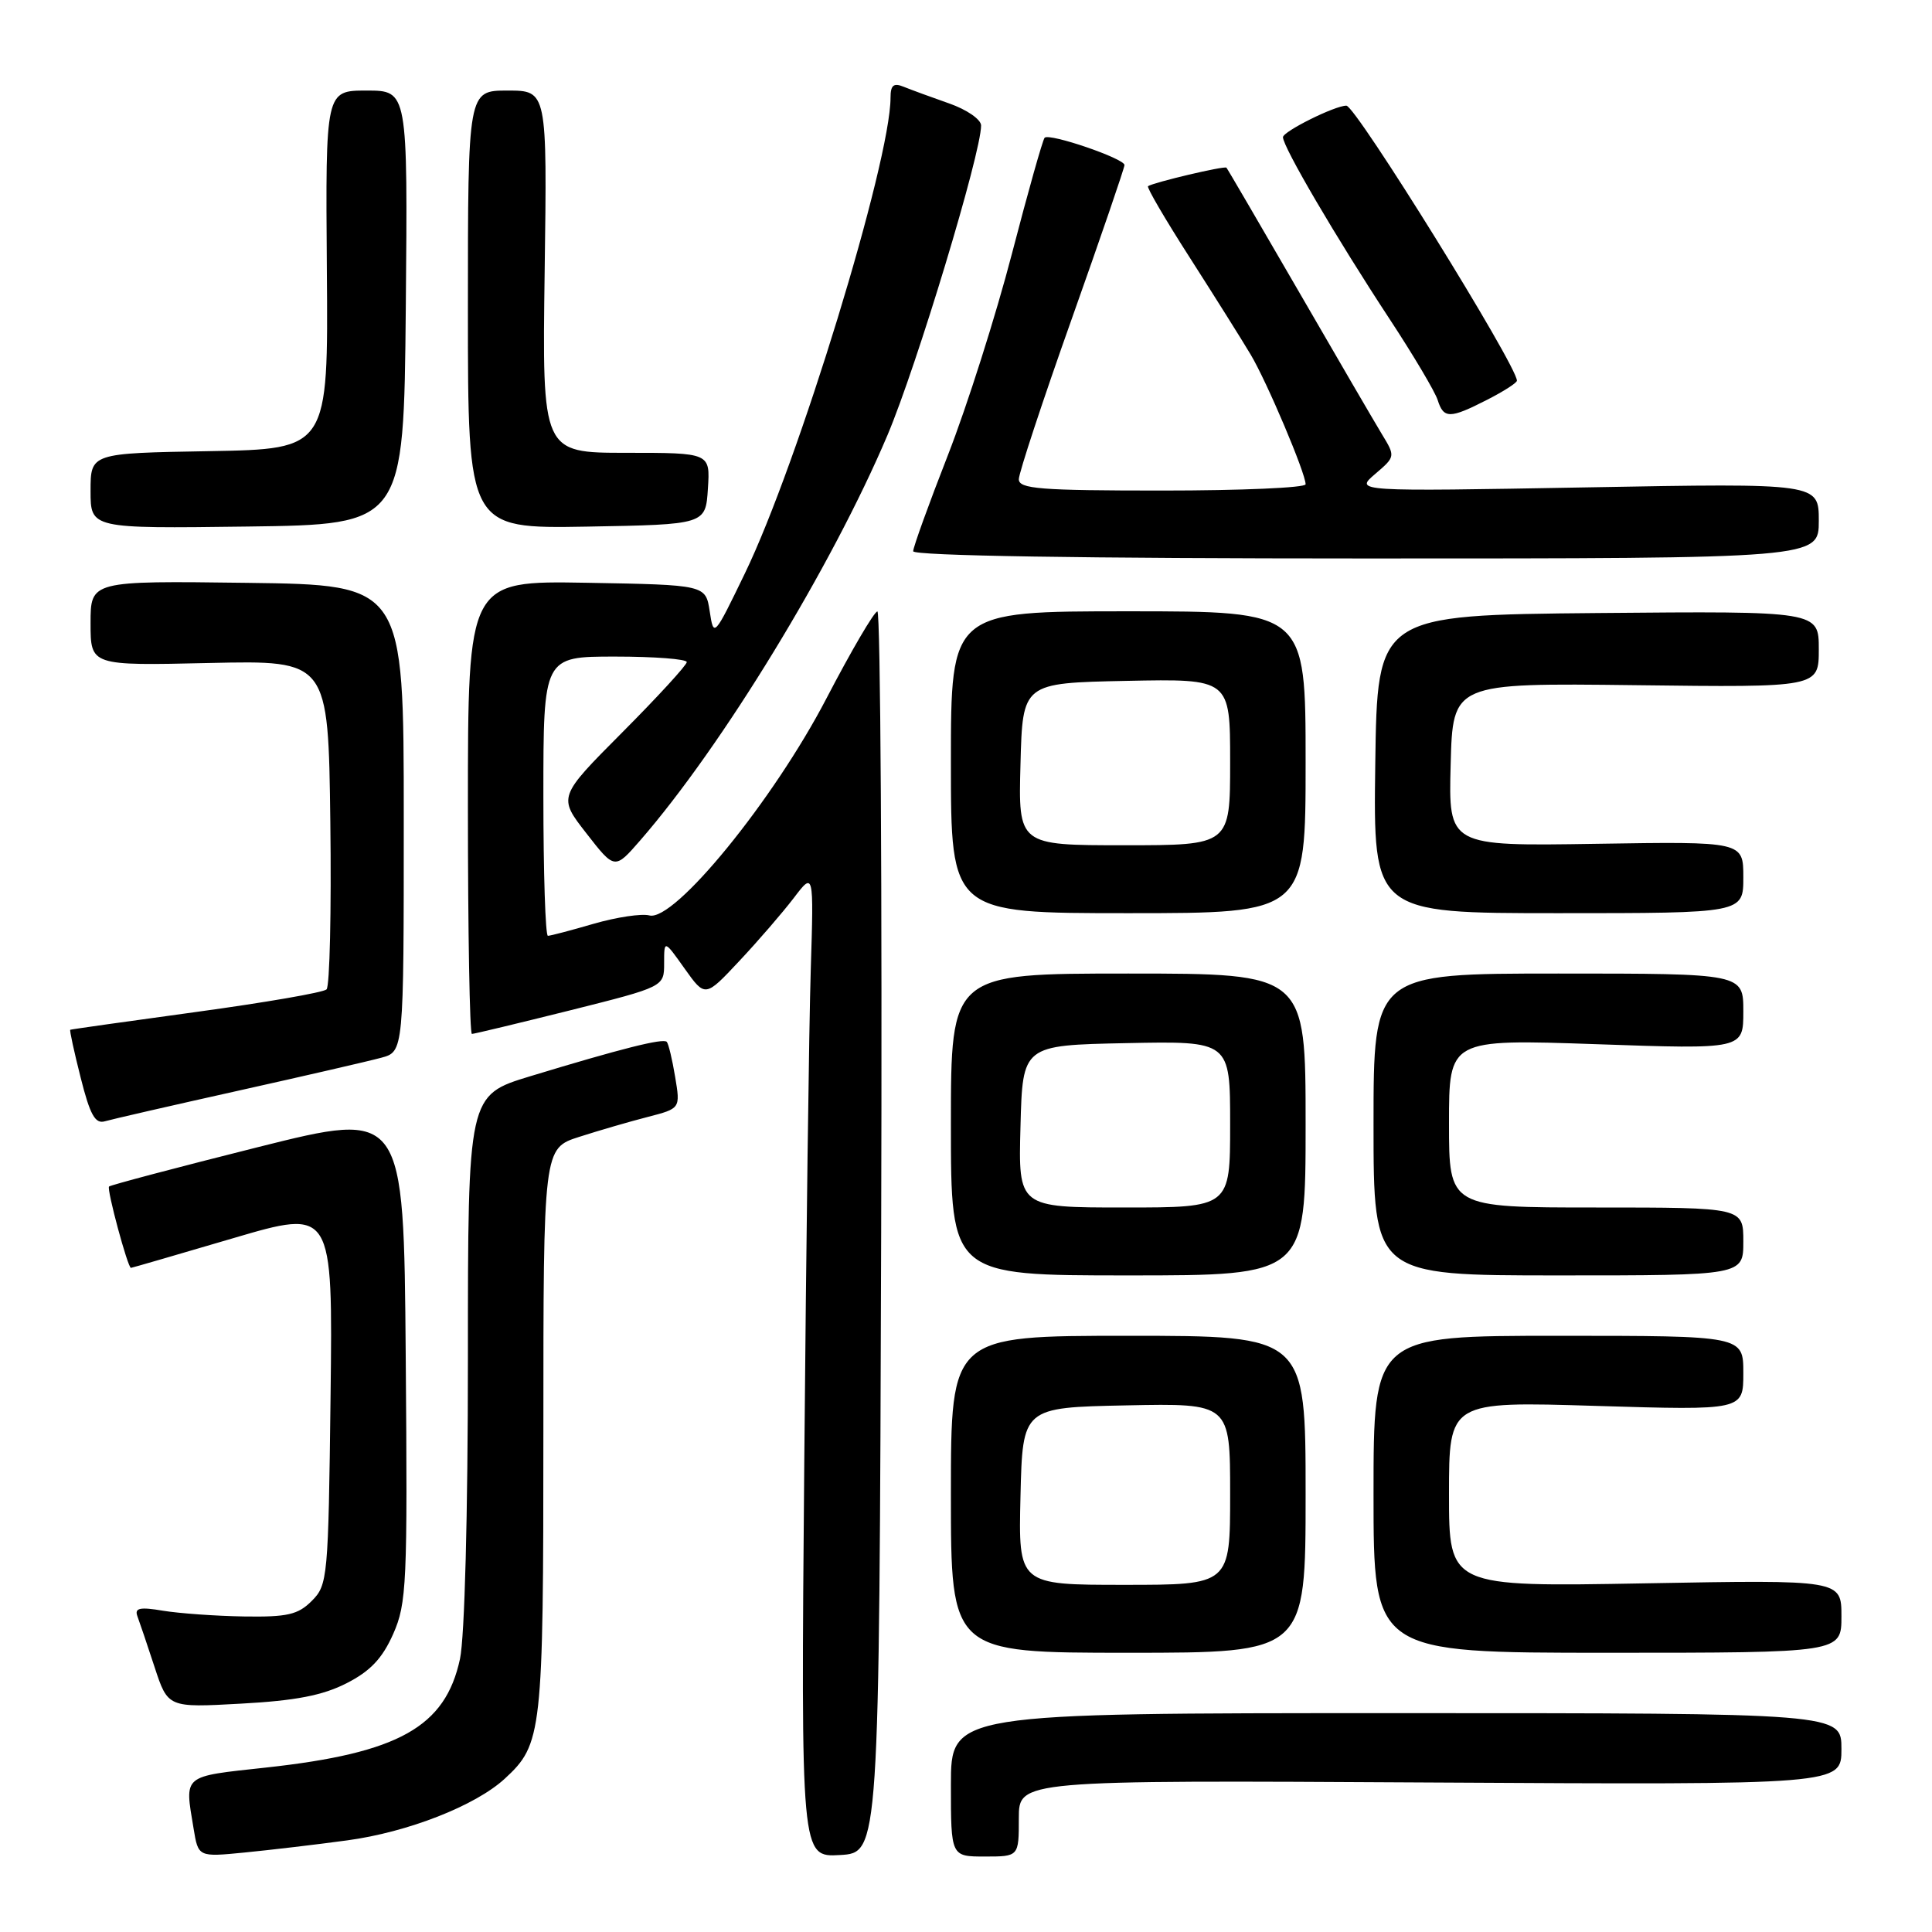 <?xml version="1.0" encoding="UTF-8" standalone="no"?>
<!DOCTYPE svg PUBLIC "-//W3C//DTD SVG 1.1//EN" "http://www.w3.org/Graphics/SVG/1.1/DTD/svg11.dtd" >
<svg xmlns="http://www.w3.org/2000/svg" xmlns:xlink="http://www.w3.org/1999/xlink" version="1.1" viewBox="0 0 256 256">
 <g >
 <path fill="currentColor"
d=" M 46.00 243.86 C 54.02 242.78 62.99 239.27 66.88 235.69 C 71.84 231.12 72.00 229.72 72.00 189.61 C 72.00 152.16 72.00 152.16 76.75 150.64 C 79.36 149.80 83.45 148.61 85.83 148.00 C 90.16 146.88 90.16 146.88 89.46 142.69 C 89.08 140.39 88.58 138.30 88.35 138.05 C 87.88 137.54 82.33 138.94 70.25 142.61 C 62.00 145.12 62.00 145.12 62.00 180.01 C 62.00 200.68 61.57 216.90 60.95 219.82 C 59.01 228.83 52.85 232.29 35.25 234.21 C 24.06 235.43 24.46 235.10 25.65 242.28 C 26.27 246.07 26.27 246.07 32.39 245.47 C 35.75 245.14 41.88 244.42 46.00 243.86 Z  M 116.76 163.25 C 116.90 118.01 116.67 81.01 116.26 81.02 C 115.84 81.03 112.80 86.22 109.50 92.56 C 102.47 106.07 89.34 122.16 86.05 121.30 C 85.01 121.03 81.70 121.53 78.68 122.40 C 75.66 123.28 72.92 124.00 72.60 124.00 C 72.27 124.00 72.00 115.67 72.00 105.50 C 72.00 87.00 72.00 87.00 81.50 87.00 C 86.72 87.00 91.00 87.33 91.00 87.73 C 91.00 88.13 87.16 92.32 82.47 97.03 C 73.94 105.60 73.94 105.60 77.70 110.42 C 81.45 115.24 81.45 115.24 84.82 111.37 C 95.68 98.89 110.22 75.06 117.60 57.65 C 121.47 48.50 130.00 20.31 130.00 16.63 C 130.00 15.83 128.11 14.52 125.75 13.70 C 123.41 12.88 120.71 11.89 119.75 11.50 C 118.41 10.95 118.00 11.28 118.00 12.94 C 118.00 21.39 105.72 61.51 98.69 76.00 C 94.60 84.45 94.57 84.48 94.04 81.00 C 93.50 77.50 93.50 77.50 77.75 77.22 C 62.00 76.95 62.00 76.95 62.00 106.97 C 62.00 123.49 62.24 137.00 62.53 137.00 C 62.82 137.00 68.67 135.59 75.53 133.88 C 88.00 130.75 88.00 130.75 88.00 127.64 C 88.00 124.52 88.00 124.52 90.72 128.35 C 93.44 132.17 93.44 132.17 97.97 127.33 C 100.46 124.68 103.70 120.92 105.17 119.00 C 107.83 115.50 107.83 115.50 107.43 128.50 C 107.20 135.65 106.82 165.04 106.57 193.80 C 106.12 246.10 106.12 246.10 111.31 245.80 C 116.50 245.50 116.50 245.50 116.76 163.25 Z  M 135.00 240.94 C 135.00 235.88 135.00 235.88 189.50 236.19 C 244.00 236.50 244.00 236.50 244.00 231.75 C 244.00 227.00 244.00 227.00 185.00 227.00 C 126.00 227.00 126.00 227.00 126.00 236.50 C 126.00 246.00 126.00 246.00 130.50 246.00 C 135.00 246.00 135.00 246.00 135.00 240.94 Z  M 45.92 223.04 C 49.08 221.43 50.66 219.75 52.10 216.51 C 53.89 212.45 54.01 209.91 53.76 179.65 C 53.50 147.16 53.50 147.16 34.15 152.01 C 23.51 154.68 14.64 157.03 14.45 157.22 C 14.11 157.55 16.93 168.00 17.35 168.00 C 17.46 168.00 23.52 166.24 30.82 164.09 C 44.10 160.18 44.10 160.18 43.80 185.06 C 43.51 209.09 43.42 210.02 41.32 212.12 C 39.49 213.96 38.08 214.28 32.32 214.19 C 28.57 214.13 23.74 213.78 21.60 213.43 C 18.54 212.91 17.81 213.07 18.20 214.14 C 18.48 214.89 19.51 217.92 20.48 220.89 C 22.25 226.28 22.25 226.28 31.96 225.74 C 39.16 225.35 42.77 224.65 45.92 223.04 Z  M 173.00 198.00 C 173.00 177.00 173.00 177.00 149.50 177.00 C 126.00 177.00 126.00 177.00 126.00 198.00 C 126.00 219.00 126.00 219.00 149.50 219.00 C 173.00 219.00 173.00 219.00 173.00 198.00 Z  M 244.00 214.17 C 244.00 209.33 244.00 209.33 218.00 209.80 C 192.00 210.27 192.00 210.27 192.00 197.98 C 192.00 185.69 192.00 185.69 211.50 186.29 C 231.00 186.88 231.00 186.88 231.00 181.94 C 231.00 177.00 231.00 177.00 206.50 177.00 C 182.00 177.00 182.00 177.00 182.00 198.00 C 182.00 219.00 182.00 219.00 213.00 219.00 C 244.00 219.00 244.00 219.00 244.00 214.17 Z  M 173.00 149.00 C 173.00 129.00 173.00 129.00 149.50 129.00 C 126.00 129.00 126.00 129.00 126.00 149.00 C 126.00 169.00 126.00 169.00 149.50 169.00 C 173.00 169.00 173.00 169.00 173.00 149.00 Z  M 231.00 164.50 C 231.00 160.00 231.00 160.00 211.50 160.00 C 192.00 160.00 192.00 160.00 192.00 148.84 C 192.00 137.69 192.00 137.69 211.50 138.36 C 231.00 139.04 231.00 139.04 231.00 134.02 C 231.00 129.00 231.00 129.00 206.50 129.00 C 182.00 129.00 182.00 129.00 182.00 149.00 C 182.00 169.00 182.00 169.00 206.50 169.00 C 231.00 169.00 231.00 169.00 231.00 164.50 Z  M 31.50 144.54 C 40.30 142.58 48.85 140.61 50.50 140.16 C 53.50 139.36 53.50 139.36 53.50 108.43 C 53.50 77.50 53.50 77.50 32.75 77.23 C 12.00 76.96 12.00 76.96 12.00 82.58 C 12.00 88.21 12.00 88.21 27.75 87.85 C 43.50 87.50 43.50 87.50 43.77 108.93 C 43.92 120.72 43.69 130.69 43.27 131.10 C 42.85 131.51 35.08 132.85 26.00 134.09 C 16.93 135.33 9.41 136.39 9.31 136.45 C 9.20 136.51 9.82 139.37 10.69 142.80 C 11.92 147.70 12.61 148.95 13.88 148.58 C 14.77 148.32 22.70 146.50 31.50 144.54 Z  M 173.00 101.00 C 173.00 81.00 173.00 81.00 149.50 81.00 C 126.00 81.00 126.00 81.00 126.00 101.00 C 126.00 121.00 126.00 121.00 149.50 121.00 C 173.00 121.00 173.00 121.00 173.00 101.00 Z  M 231.00 116.25 C 231.00 111.50 231.00 111.50 211.47 111.81 C 191.93 112.12 191.93 112.12 192.22 101.31 C 192.50 90.50 192.50 90.50 216.75 90.79 C 241.00 91.09 241.00 91.09 241.00 86.03 C 241.00 80.97 241.00 80.97 211.75 81.23 C 182.50 81.50 182.50 81.50 182.23 101.25 C 181.96 121.00 181.96 121.00 206.48 121.00 C 231.00 121.00 231.00 121.00 231.00 116.25 Z  M 241.00 69.01 C 241.00 64.02 241.00 64.02 210.25 64.58 C 179.50 65.13 179.50 65.13 182.21 62.81 C 184.91 60.50 184.91 60.49 183.09 57.50 C 182.09 55.85 177.11 47.30 172.02 38.50 C 166.92 29.70 162.65 22.37 162.51 22.22 C 162.28 21.94 152.88 24.16 152.12 24.67 C 151.91 24.81 154.42 29.10 157.70 34.21 C 160.97 39.32 164.59 45.08 165.73 47.00 C 167.88 50.61 173.00 62.71 173.00 64.17 C 173.00 64.63 164.45 65.00 154.00 65.00 C 137.79 65.00 135.00 64.78 135.00 63.50 C 135.00 62.68 138.15 53.13 142.00 42.29 C 145.85 31.44 149.00 22.25 149.00 21.87 C 149.00 21.01 139.06 17.61 138.42 18.25 C 138.17 18.50 136.22 25.41 134.09 33.60 C 131.96 41.80 128.14 53.81 125.61 60.29 C 123.07 66.78 121.00 72.52 121.00 73.04 C 121.00 73.64 143.53 74.00 181.00 74.00 C 241.00 74.00 241.00 74.00 241.00 69.01 Z  M 53.77 40.75 C 54.03 12.00 54.03 12.00 48.58 12.00 C 43.13 12.00 43.13 12.00 43.31 35.75 C 43.50 59.50 43.50 59.50 27.75 59.78 C 12.00 60.05 12.00 60.05 12.00 65.05 C 12.00 70.04 12.00 70.04 32.75 69.77 C 53.50 69.50 53.50 69.50 53.77 40.75 Z  M 93.80 64.75 C 94.11 60.00 94.11 60.00 82.98 60.00 C 71.84 60.00 71.84 60.00 72.17 36.00 C 72.50 12.00 72.50 12.00 67.25 12.00 C 62.00 12.00 62.00 12.00 62.00 41.03 C 62.00 70.05 62.00 70.05 77.75 69.78 C 93.50 69.50 93.50 69.50 93.80 64.75 Z  M 197.04 52.98 C 199.22 51.87 201.00 50.73 201.00 50.44 C 201.00 48.44 179.64 14.00 178.40 14.00 C 176.87 14.00 170.00 17.42 170.00 18.18 C 170.00 19.47 177.00 31.42 184.12 42.26 C 187.29 47.08 190.16 51.92 190.50 53.01 C 191.29 55.50 192.11 55.50 197.04 52.98 Z  M 135.22 198.25 C 135.50 186.50 135.50 186.50 149.25 186.22 C 163.00 185.94 163.00 185.94 163.00 197.97 C 163.00 210.00 163.00 210.00 148.97 210.00 C 134.94 210.00 134.94 210.00 135.22 198.25 Z  M 135.22 149.25 C 135.50 138.50 135.50 138.50 149.25 138.22 C 163.00 137.94 163.00 137.94 163.00 148.97 C 163.00 160.00 163.00 160.00 148.97 160.00 C 134.93 160.00 134.93 160.00 135.22 149.25 Z  M 135.22 101.25 C 135.50 90.50 135.50 90.50 149.25 90.22 C 163.00 89.94 163.00 89.94 163.00 100.97 C 163.00 112.00 163.00 112.00 148.97 112.00 C 134.93 112.00 134.93 112.00 135.22 101.25 Z "/>
</g>
</svg>